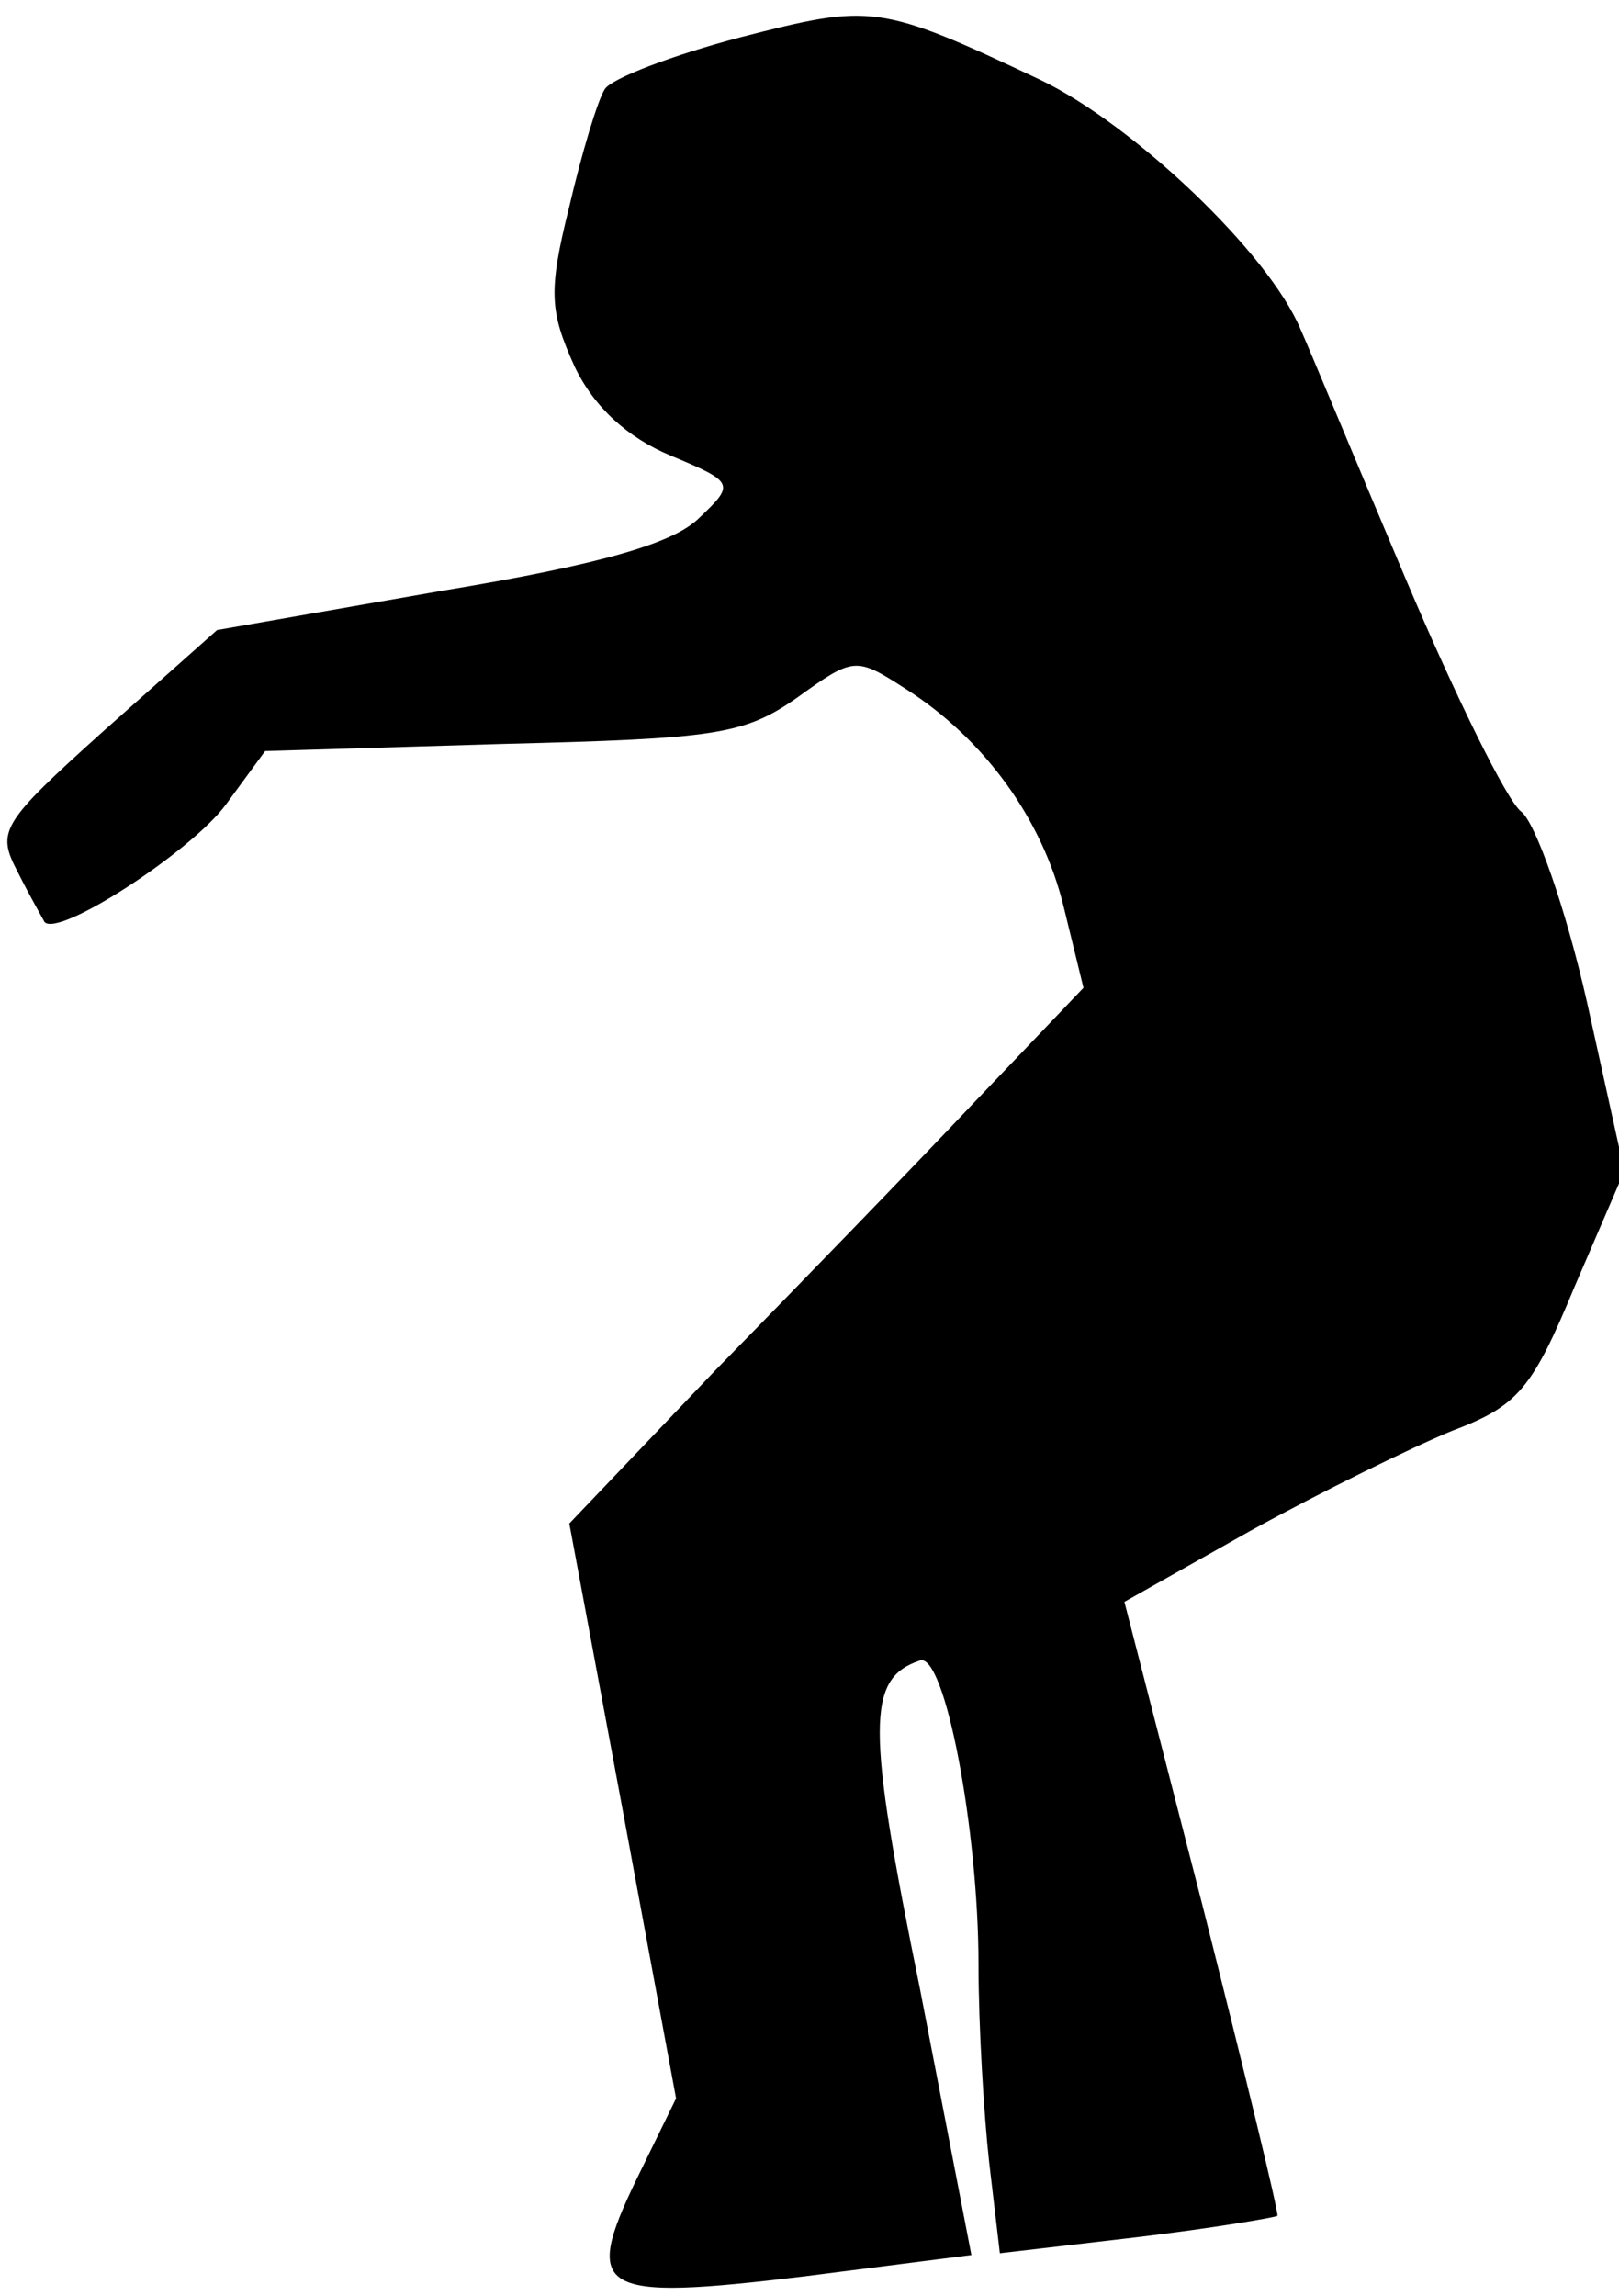 <?xml version="1.0" standalone="no"?>
<!DOCTYPE svg PUBLIC "-//W3C//DTD SVG 20010904//EN"
 "http://www.w3.org/TR/2001/REC-SVG-20010904/DTD/svg10.dtd">
<svg version="1.0" xmlns="http://www.w3.org/2000/svg"
 width="91pt" height="129pt" viewBox="0 0 91 129"
 preserveAspectRatio="xMidYMid meet">
<g transform="translate(0,129) scale(0.1,-0.1)"
fill="#000000" stroke="none">
<path fill="#000000" stroke="none" d="M416 1269 c-38 -10 -72 -23 -76 -29 -4
-6 -13 -36 -20 -66 -12 -48 -11 -59 3 -90 11 -23 30 -40 54 -50 36 -15 36 -16
16 -35 -14 -14 -54 -26 -145 -41 l-126 -22 -63 -56 c-59 -53 -61 -57 -49 -80
7 -14 14 -26 15 -28 8 -9 83 40 102 66 l22 30 133 4 c120 3 136 5 166 26 32
23 33 23 61 5 44 -28 77 -73 89 -123 l11 -45 -62 -65 c-34 -36 -99 -103 -145
-150 l-82 -86 30 -161 30 -162 -22 -45 c-31 -64 -22 -69 94 -55 l94 12 -29
150 c-30 147 -30 174 0 184 14 5 33 -95 33 -171 0 -34 3 -84 6 -111 l6 -51 77
9 c42 5 77 11 79 12 1 1 -18 79 -42 174 l-44 171 71 40 c40 22 91 47 113 56
37 14 45 23 69 81 l28 65 -21 95 c-12 53 -29 101 -37 107 -8 6 -37 65 -65 131
-28 66 -54 129 -59 140 -18 43 -94 115 -146 140 -91 43 -95 43 -169 24z"/>
</g>
</svg>
